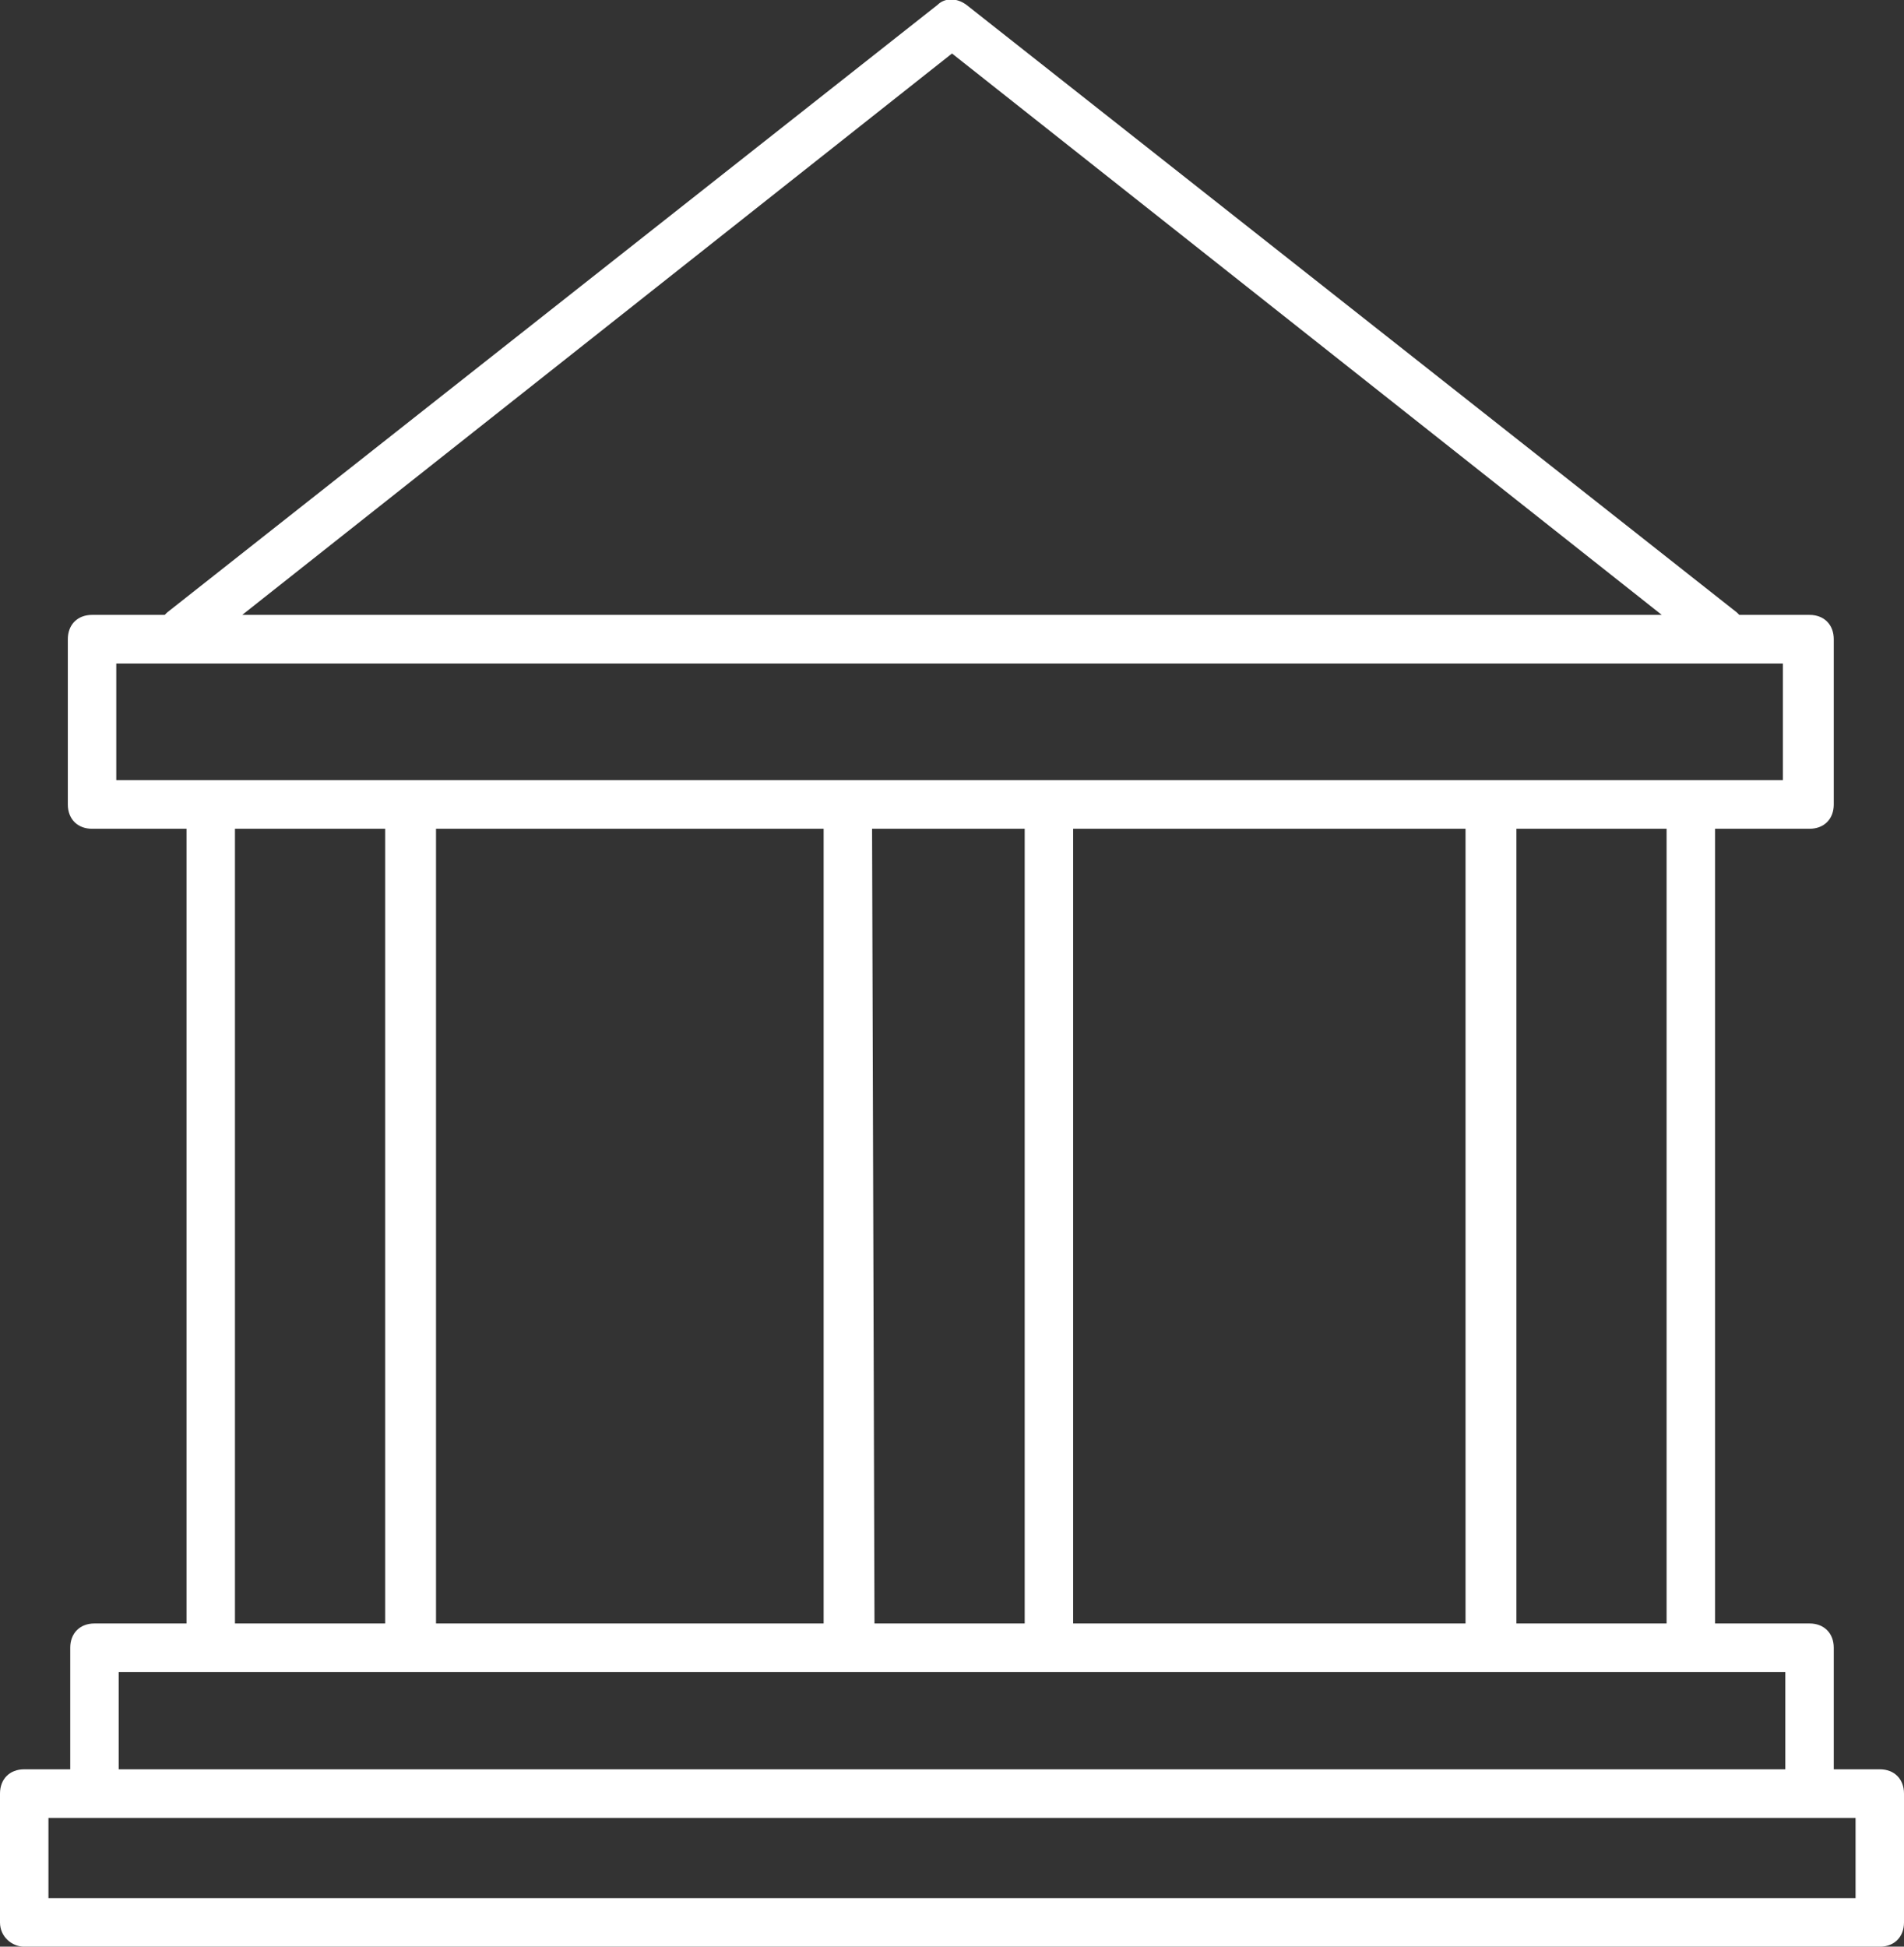 <svg width="45" height="46" viewBox="0 0 45 46" fill="none" xmlns="http://www.w3.org/2000/svg">
<rect x="0" y="0" width="45" height="46" fill="#333333" stroke="none"/>
<g clip-path="url(#clip0_11_2943)">
<path d="M0.573 46.001H44.428C44.771 46.001 45 45.771 45 45.427V42.383C45 42.038 44.771 41.809 44.428 41.809H43.34V38.937C43.34 38.593 43.111 38.363 42.767 38.363H40.534V19.584H42.767C43.111 19.584 43.34 19.354 43.34 19.01V15.105C43.34 14.76 43.111 14.53 42.767 14.53H41.107C41.107 14.53 41.107 14.53 41.05 14.473L22.843 0.116C22.614 -0.056 22.328 -0.056 22.157 0.116L3.95 14.473C3.95 14.473 3.95 14.473 3.893 14.53H2.176C1.832 14.53 1.603 14.76 1.603 15.105V19.01C1.603 19.354 1.832 19.584 2.176 19.584H4.408V38.363H2.233C1.889 38.363 1.66 38.593 1.66 38.937V41.809H0.573C0.229 41.809 0 42.038 0 42.383V45.427C0 45.771 0.286 46.001 0.573 46.001ZM39.389 38.363H35.84V19.584H39.389V38.363ZM19.466 19.584V38.363H10.305V19.584H19.466ZM20.611 19.584H24.218V38.363H20.668L20.611 19.584ZM25.363 19.584H34.637V38.363H25.363V19.584ZM22.5 1.264L39.275 14.53H5.725L22.5 1.264ZM2.748 15.679H42.137V18.435H2.748V15.679ZM5.553 19.584H9.103V38.363H5.553C5.553 38.363 5.553 19.584 5.553 19.584ZM2.805 39.512H42.195V41.809H2.805V39.512ZM1.145 42.957H43.855V44.852H1.145V42.957Z" fill="white"/>
</g>
<defs>
<clipPath id="clip0_11_2943">
<rect width="45" height="46" fill="white"/>
</clipPath>
</defs>
</svg>

